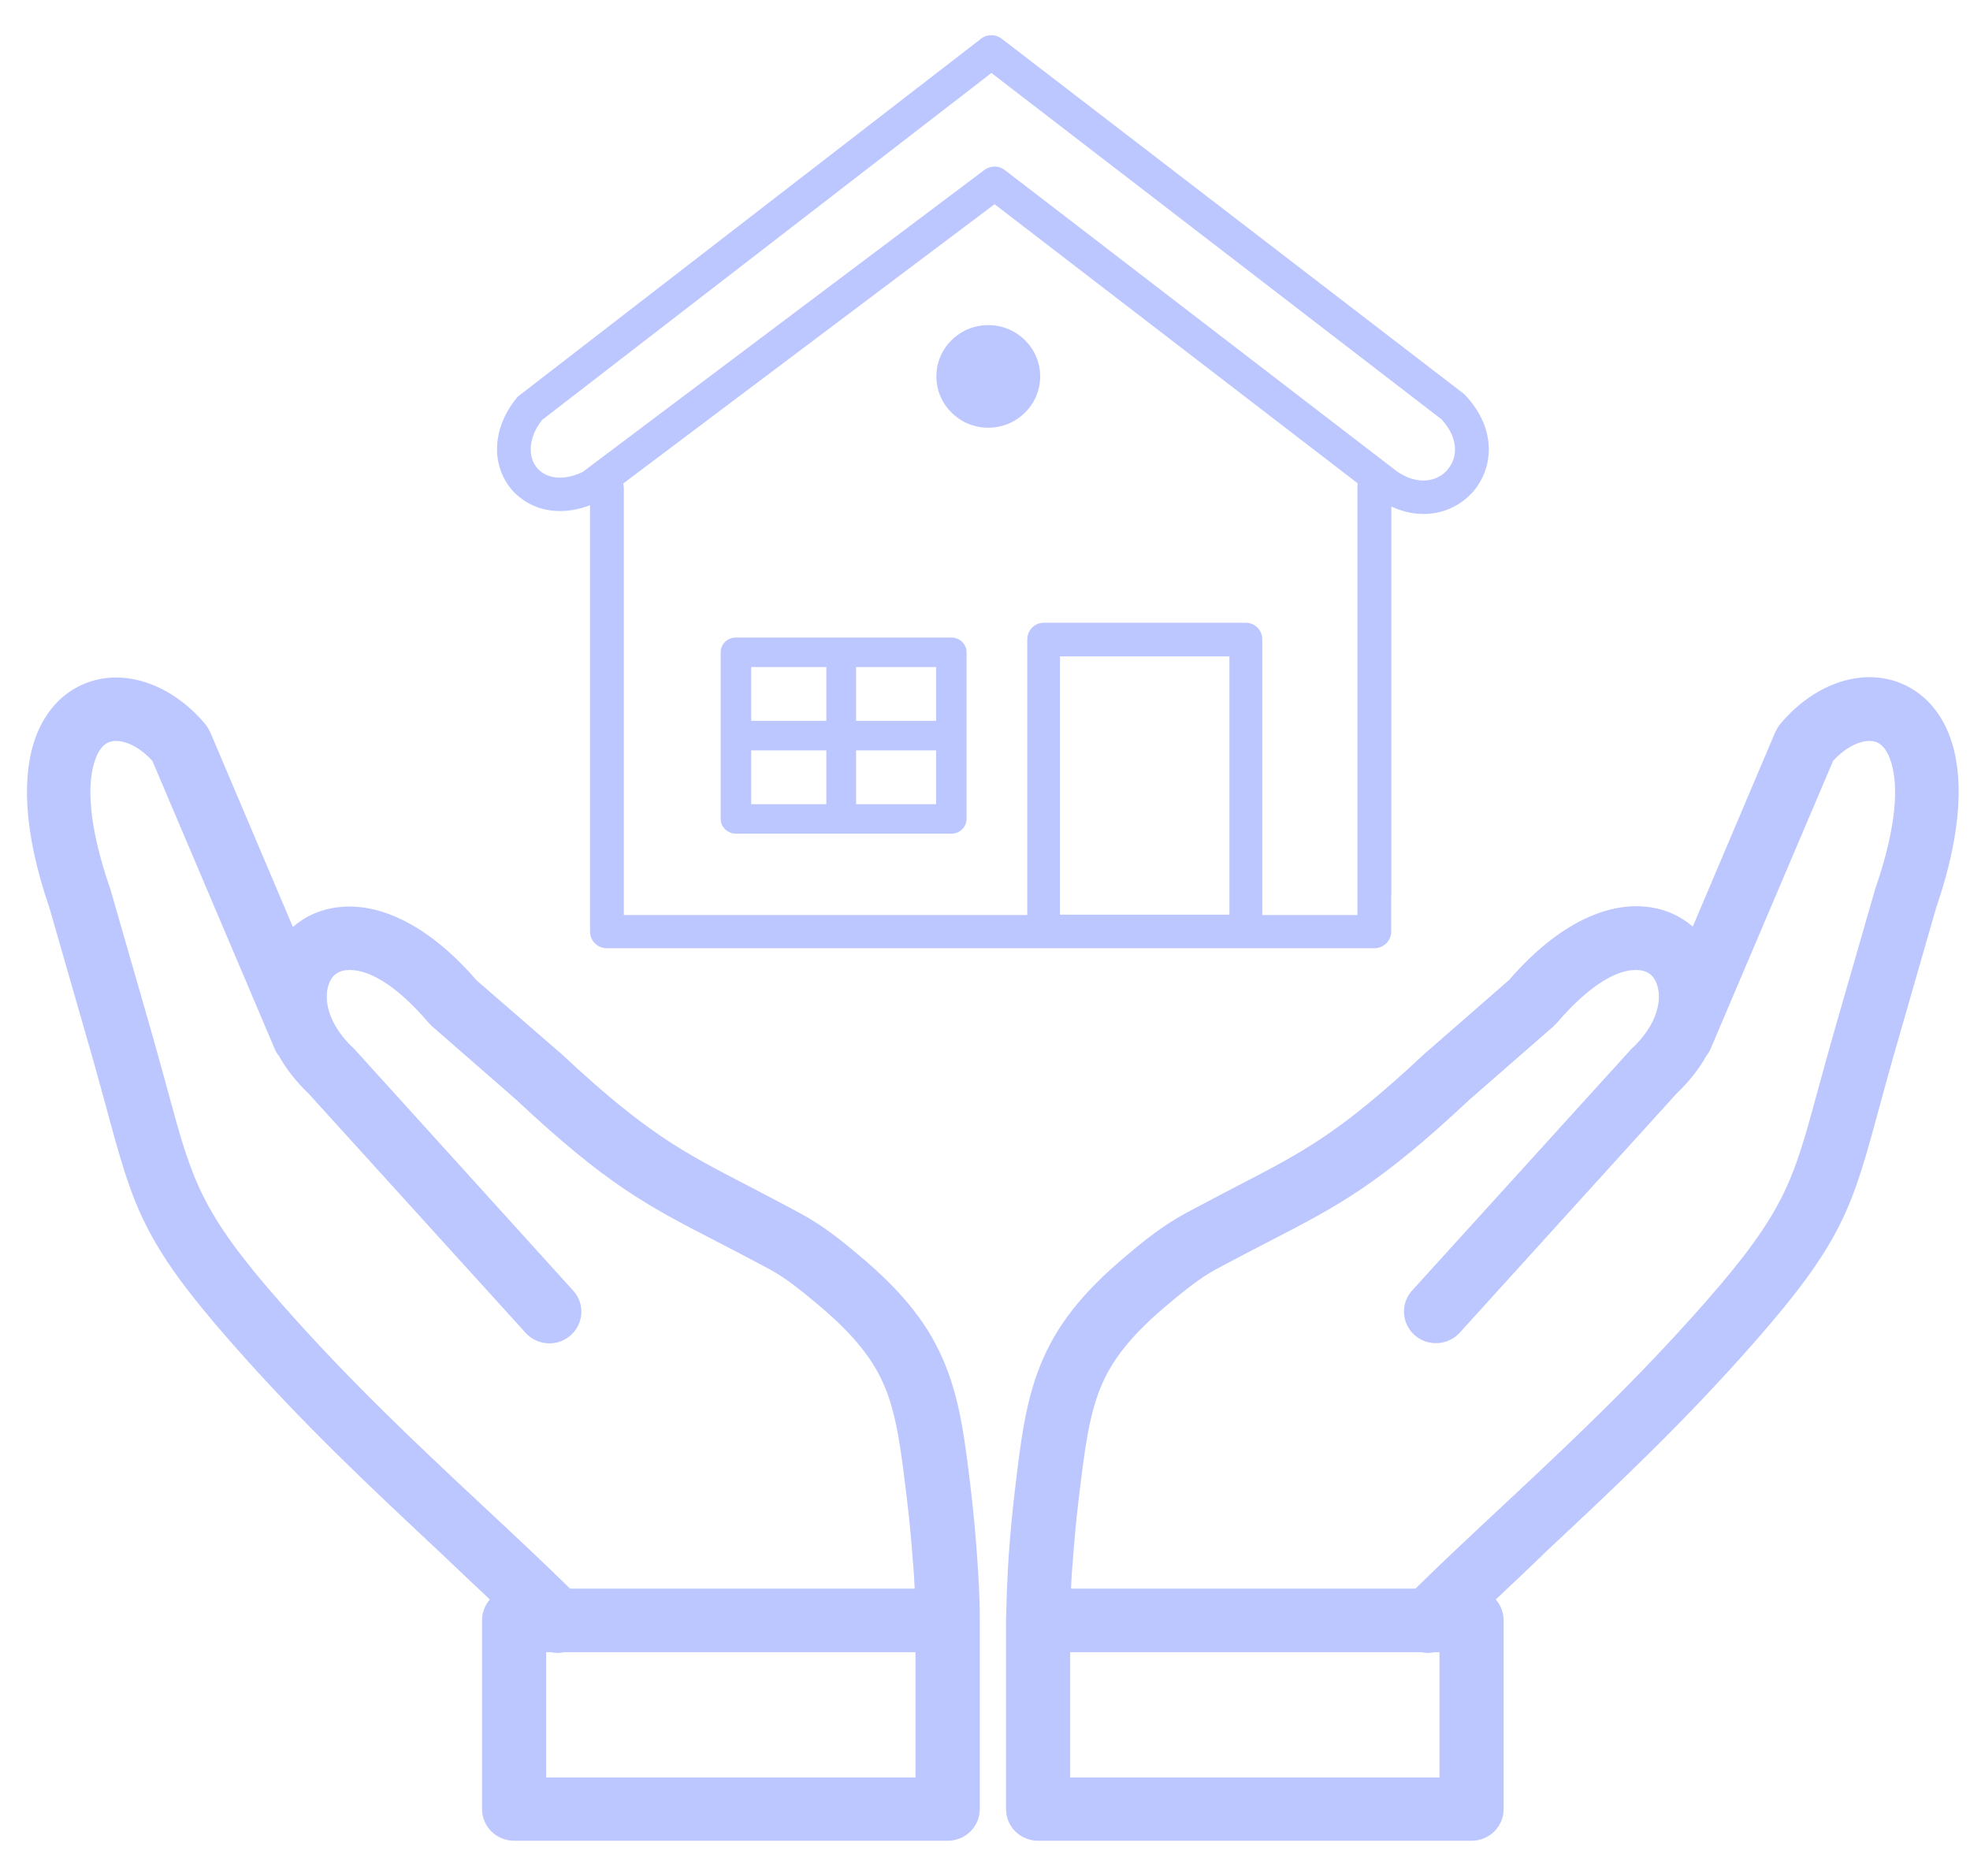 <svg width="42" height="40" viewBox="0 0 42 40" fill="none" xmlns="http://www.w3.org/2000/svg">
<path d="M22.833 33.873H30.177C30.766 33.294 31.413 32.69 32.07 32.077C33.448 30.788 34.886 29.442 36.364 27.759C38.053 25.833 38.234 25.167 38.747 23.281C38.844 22.927 38.952 22.529 39.092 22.035L39.971 18.983L39.981 18.95C40.45 17.591 40.487 16.693 40.292 16.175C40.232 16.017 40.155 15.91 40.064 15.854C39.994 15.808 39.9 15.791 39.803 15.801C39.575 15.824 39.317 15.967 39.082 16.222L36.471 22.36C36.448 22.416 36.414 22.469 36.377 22.516C36.223 22.791 36.015 23.059 35.747 23.314L31.122 28.415C30.87 28.693 30.438 28.716 30.16 28.468C29.878 28.219 29.855 27.792 30.106 27.517L34.735 22.416C34.755 22.393 34.775 22.37 34.799 22.35C35.278 21.899 35.429 21.412 35.345 21.057C35.318 20.948 35.271 20.855 35.204 20.792C35.141 20.736 35.057 20.696 34.953 20.686C34.541 20.643 33.934 20.945 33.193 21.81C33.173 21.833 33.15 21.856 33.126 21.879L31.333 23.444L31.323 23.454C29.382 25.27 28.547 25.701 27.026 26.486C26.707 26.652 26.359 26.831 25.926 27.063C25.755 27.156 25.588 27.268 25.424 27.391C25.249 27.523 25.082 27.659 24.924 27.792C24.12 28.461 23.697 29.005 23.456 29.605C23.205 30.228 23.114 30.987 22.99 32.028C22.94 32.448 22.903 32.863 22.873 33.277C22.853 33.482 22.843 33.681 22.833 33.873ZM29.66 19.102V19.864C29.66 20.06 29.499 20.219 29.298 20.219H12.938C12.74 20.219 12.579 20.06 12.579 19.864V10.773C12.177 10.926 11.802 10.929 11.487 10.826C11.242 10.743 11.037 10.598 10.883 10.409C10.732 10.22 10.635 9.988 10.605 9.736C10.562 9.345 10.679 8.898 11.017 8.483C11.034 8.463 11.054 8.443 11.078 8.427L20.892 0.844C21.019 0.728 21.217 0.718 21.358 0.827L31.199 8.39C31.212 8.404 31.229 8.414 31.242 8.43C31.698 8.914 31.812 9.454 31.702 9.908C31.648 10.134 31.537 10.336 31.39 10.502C31.239 10.667 31.048 10.797 30.833 10.876C30.488 10.999 30.079 10.995 29.664 10.8V19.102H29.66ZM11.554 8.957C11.363 9.202 11.296 9.451 11.319 9.66C11.332 9.779 11.376 9.885 11.443 9.968C11.51 10.051 11.601 10.114 11.711 10.15C11.899 10.213 12.14 10.197 12.418 10.067L20.986 3.625C21.12 3.525 21.297 3.528 21.425 3.628L29.747 10.024C29.751 10.028 29.754 10.031 29.758 10.034C30.062 10.253 30.354 10.286 30.582 10.207C30.686 10.17 30.78 10.107 30.85 10.028C30.921 9.948 30.974 9.852 31.001 9.746C31.058 9.511 30.991 9.222 30.733 8.941L21.137 1.556L11.554 8.957ZM15.69 13.594H20.282C20.463 13.594 20.607 13.733 20.607 13.909V17.462C20.607 17.634 20.463 17.776 20.282 17.776H15.69C15.512 17.776 15.365 17.634 15.365 17.462V13.909C15.365 13.733 15.509 13.594 15.69 13.594ZM22.249 13.279H26.563C26.758 13.279 26.912 13.438 26.912 13.637V19.51H28.94V10.376C28.94 10.352 28.943 10.329 28.946 10.306L21.204 4.354L13.287 10.309C13.293 10.339 13.3 10.369 13.3 10.402V19.51H21.901V13.637C21.901 13.441 22.055 13.279 22.249 13.279ZM26.211 13.995H22.598V19.503H26.211V13.995ZM19.957 16H18.251V17.147H19.957V16ZM17.617 16H16.015V17.147H17.617V16ZM16.015 15.37H17.617V14.223H16.015V15.37ZM18.251 15.37H19.957V14.223H18.251V15.37ZM21.07 6.932C21.68 6.932 22.176 7.423 22.176 8.026C22.176 8.629 21.68 9.12 21.07 9.12C20.459 9.12 19.963 8.629 19.963 8.026C19.963 7.423 20.459 6.932 21.07 6.932ZM19.501 33.873H12.154C11.564 33.294 10.917 32.69 10.26 32.077C8.882 30.788 7.444 29.442 5.966 27.759C4.277 25.833 4.096 25.167 3.583 23.281C3.486 22.927 3.378 22.529 3.238 22.035L2.36 18.983L2.349 18.95C1.88 17.591 1.843 16.693 2.038 16.175C2.098 16.017 2.175 15.91 2.266 15.854C2.336 15.808 2.43 15.791 2.527 15.801C2.755 15.824 3.013 15.967 3.248 16.222L5.856 22.363C5.879 22.419 5.912 22.473 5.949 22.519C6.104 22.794 6.311 23.062 6.579 23.318L11.205 28.418C11.456 28.697 11.889 28.72 12.167 28.471C12.449 28.223 12.472 27.795 12.221 27.52L7.598 22.416C7.578 22.393 7.558 22.37 7.535 22.35C7.055 21.899 6.905 21.412 6.988 21.057C7.015 20.948 7.062 20.855 7.129 20.792C7.193 20.736 7.277 20.696 7.381 20.686C7.793 20.643 8.403 20.945 9.14 21.81C9.16 21.833 9.184 21.856 9.207 21.879L11.001 23.444L11.011 23.454C12.951 25.27 13.786 25.701 15.308 26.486C15.626 26.652 15.975 26.831 16.407 27.063C16.578 27.156 16.746 27.268 16.91 27.391C17.084 27.523 17.252 27.659 17.409 27.792C18.214 28.461 18.636 29.005 18.877 29.605C19.129 30.228 19.219 30.987 19.343 32.028C19.394 32.448 19.43 32.863 19.461 33.277C19.481 33.482 19.491 33.681 19.501 33.873ZM10.444 34.105C10.34 34.225 10.277 34.381 10.277 34.55V38.573C10.277 38.948 10.585 39.249 10.96 39.249H20.205C20.584 39.249 20.889 38.948 20.889 38.573V34.51C20.889 34.079 20.862 33.615 20.831 33.184C20.801 32.743 20.761 32.306 20.711 31.872C20.577 30.735 20.476 29.903 20.154 29.104C19.823 28.286 19.29 27.58 18.301 26.755C18.12 26.602 17.936 26.45 17.741 26.307C17.537 26.155 17.315 26.009 17.067 25.873C16.665 25.657 16.29 25.462 15.948 25.283C14.54 24.554 13.769 24.156 11.956 22.459C11.942 22.446 11.926 22.433 11.912 22.423L10.159 20.902C9.09 19.665 8.044 19.254 7.243 19.341H7.24C6.848 19.38 6.512 19.533 6.244 19.765L4.478 15.602H4.475C4.448 15.543 4.414 15.486 4.371 15.433C3.881 14.853 3.261 14.515 2.668 14.456C2.262 14.416 1.87 14.502 1.528 14.721C1.203 14.929 0.935 15.254 0.767 15.702C0.472 16.48 0.479 17.69 1.056 19.364L1.927 22.396C2.055 22.834 2.165 23.255 2.269 23.626C2.839 25.73 3.04 26.476 4.94 28.637C6.445 30.351 7.917 31.729 9.331 33.052C9.7 33.406 10.069 33.751 10.444 34.105ZM11.751 35.229C11.842 35.249 11.936 35.249 12.03 35.229H19.518V37.9H11.644V35.229H11.751ZM31.889 34.105C31.993 34.225 32.057 34.381 32.057 34.55V38.573C32.057 38.948 31.752 39.249 31.373 39.249H22.132C21.753 39.249 21.448 38.948 21.448 38.573V34.51C21.448 34.487 21.448 34.46 21.452 34.437C21.462 34.003 21.478 33.582 21.505 33.184C21.535 32.743 21.576 32.306 21.626 31.872C21.76 30.735 21.86 29.903 22.182 29.104C22.514 28.286 23.047 27.58 24.036 26.755C24.217 26.602 24.401 26.45 24.596 26.307C24.8 26.155 25.021 26.009 25.269 25.873C25.672 25.657 26.047 25.462 26.389 25.283C27.797 24.554 28.568 24.156 30.381 22.459C30.394 22.446 30.411 22.433 30.424 22.423L32.174 20.895C33.243 19.659 34.289 19.248 35.09 19.334H35.094C35.486 19.374 35.821 19.526 36.089 19.758L37.855 15.595H37.859C37.886 15.536 37.919 15.479 37.963 15.427C38.452 14.847 39.072 14.508 39.666 14.449C40.071 14.409 40.463 14.495 40.805 14.714C41.13 14.923 41.398 15.248 41.566 15.695C41.861 16.474 41.854 17.683 41.278 19.357L40.406 22.39C40.279 22.827 40.168 23.248 40.064 23.619C39.495 25.724 39.294 26.47 37.393 28.63C35.888 30.344 34.416 31.723 33.002 33.045C32.633 33.406 32.265 33.751 31.889 34.105ZM30.582 35.229C30.491 35.249 30.398 35.249 30.304 35.229H22.816V37.9H30.689V35.229H30.582Z" fill="#BCC6FF"/>
</svg>
